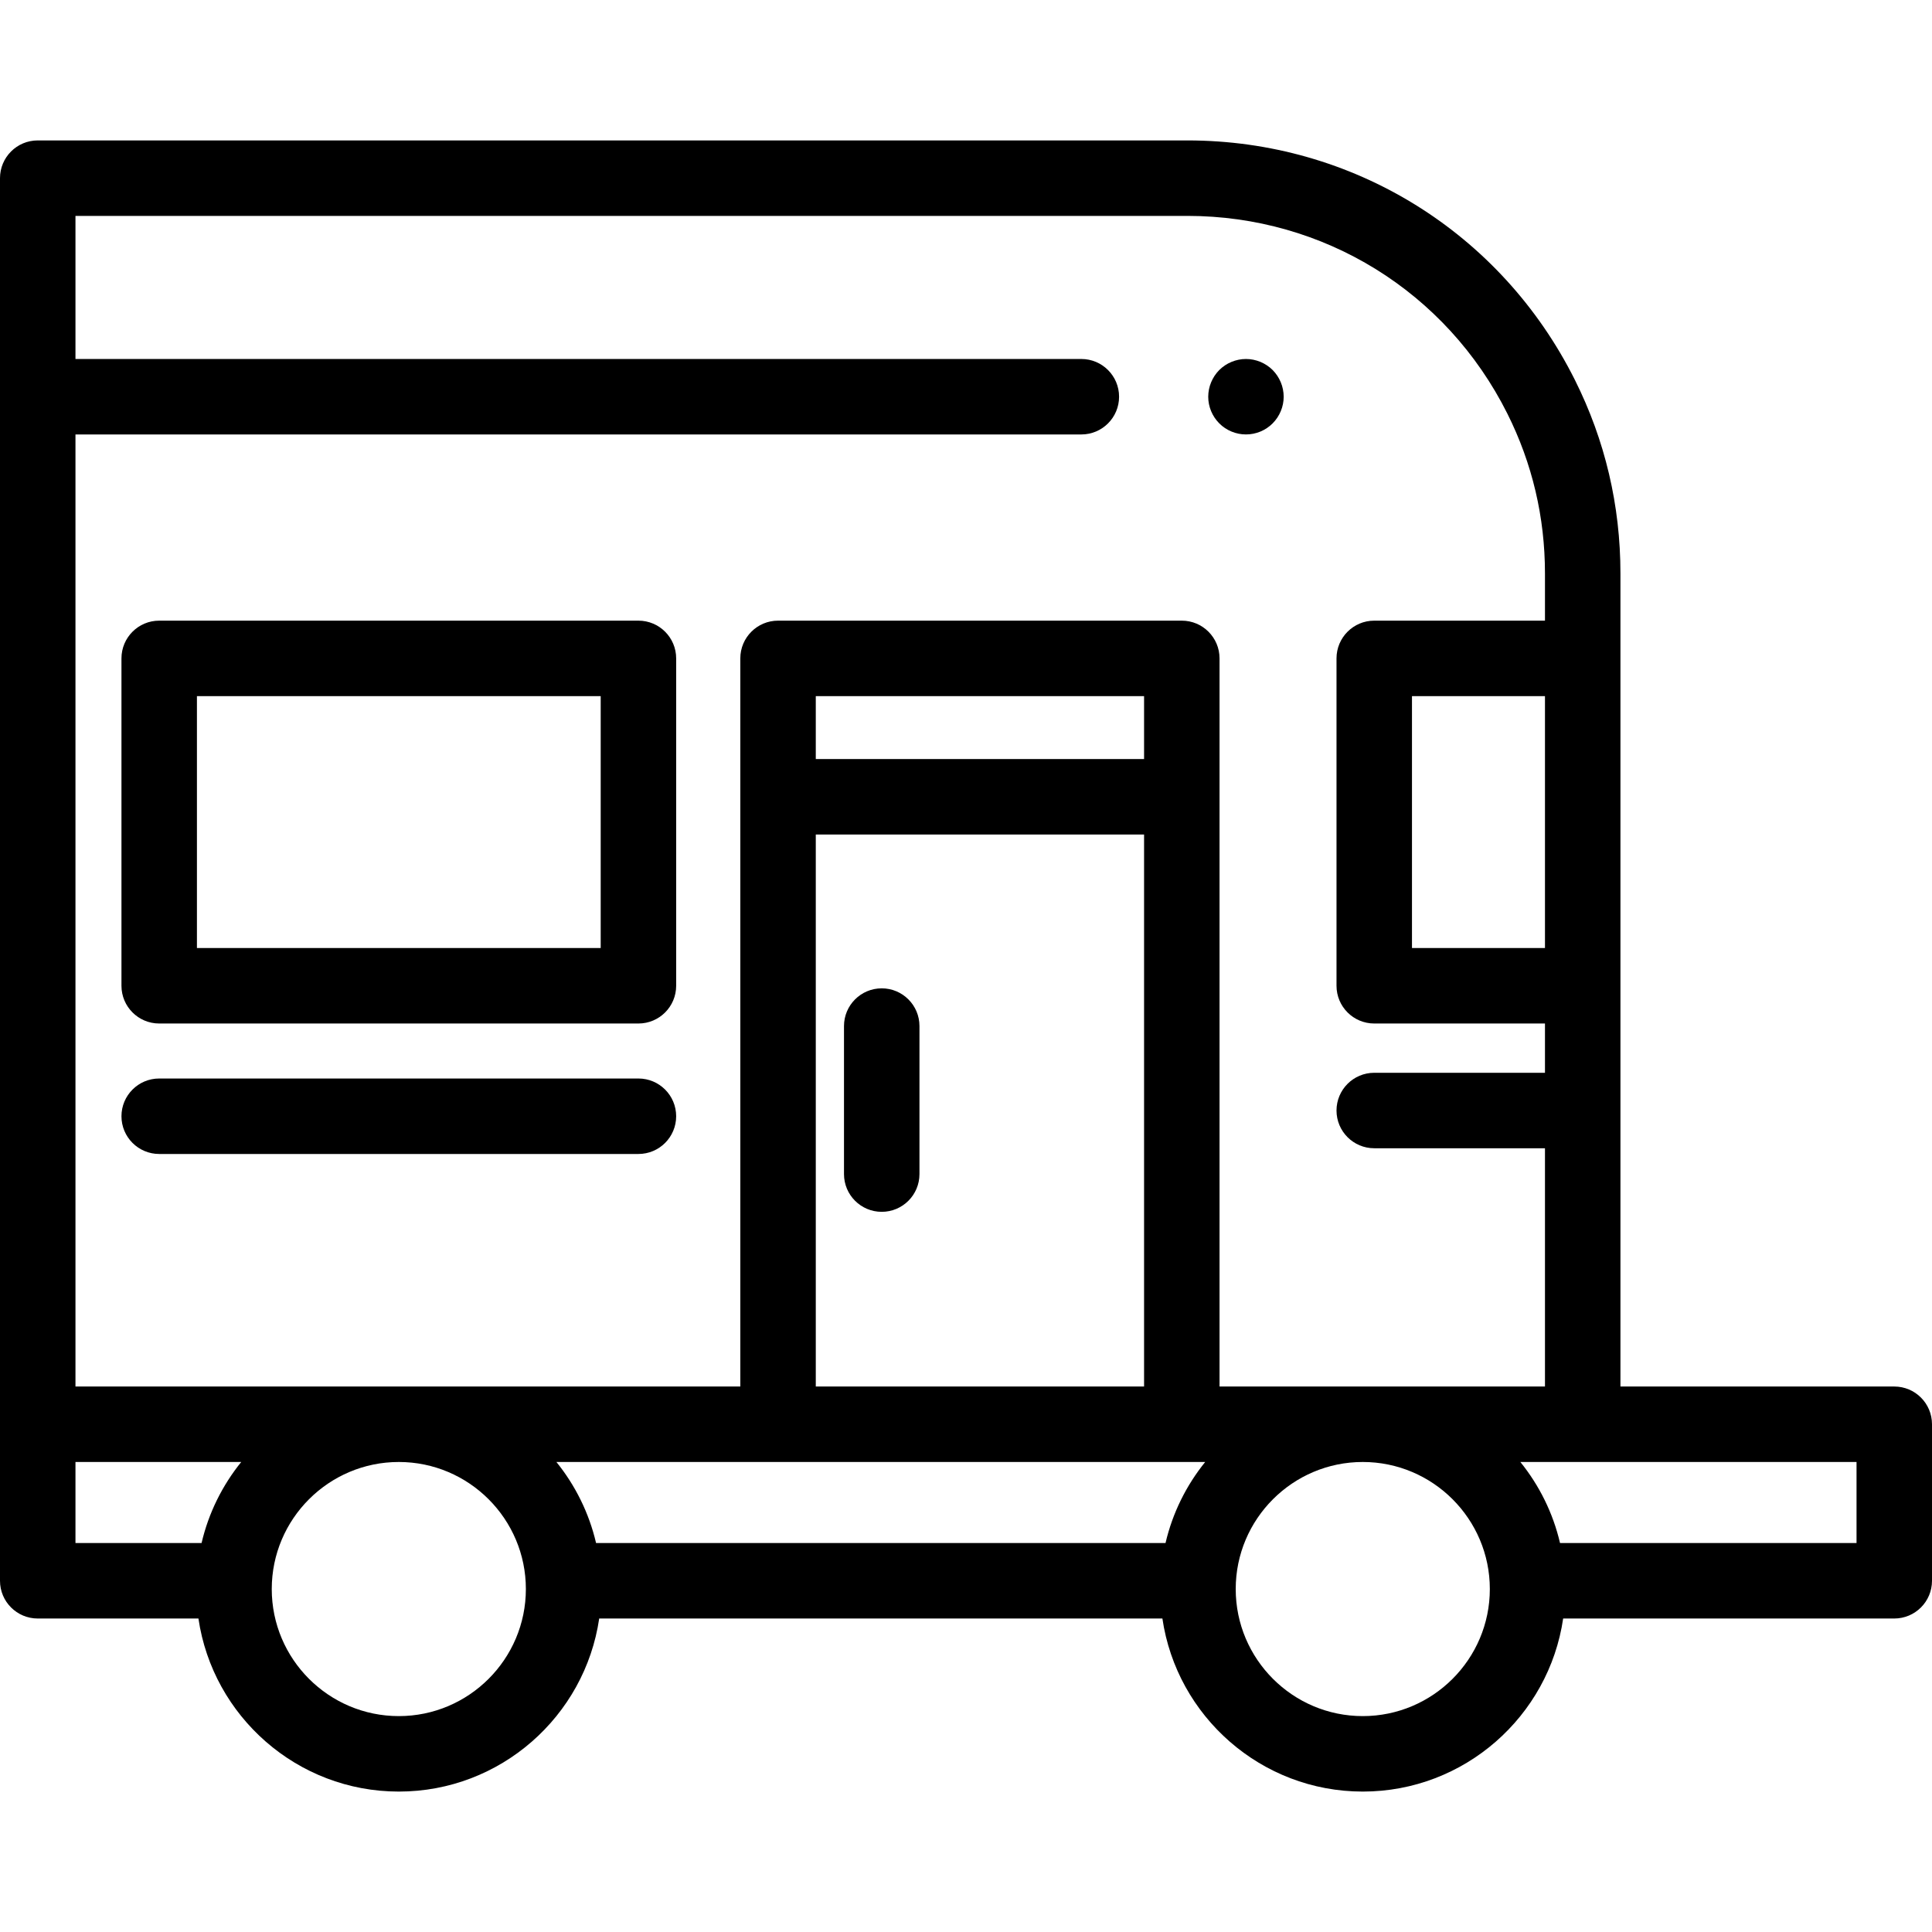 <?xml version="1.0" encoding="iso-8859-1"?>
<!-- Generator: Adobe Illustrator 19.0.0, SVG Export Plug-In . SVG Version: 6.00 Build 0)  -->
<svg version="1.1" id="Capa_1" xmlns="http://www.w3.org/2000/svg" xmlns:xlink="http://www.w3.org/1999/xlink" x="0px" y="0px"
	 viewBox="0 0 512 512" style="enable-background:new 0 0 512 512;" xml:space="preserve">
<g>
	<g>
		<path d="M339.99,103.18c-0.12-0.64-0.32-1.27-0.57-1.87c-0.25-0.6-0.561-1.18-0.92-1.73c-0.36-0.54-0.78-1.06-1.24-1.52
			c-0.46-0.46-0.97-0.88-1.52-1.24c-0.54-0.36-1.12-0.67-1.721-0.92c-0.609-0.25-1.239-0.44-1.88-0.57
			c-1.28-0.26-2.609-0.26-3.899,0c-0.64,0.13-1.27,0.32-1.87,0.57c-0.61,0.25-1.19,0.56-1.73,0.92c-0.55,0.37-1.06,0.779-1.52,1.24
			c-0.46,0.46-0.88,0.98-1.24,1.52c-0.36,0.55-0.67,1.13-0.92,1.73s-0.45,1.23-0.57,1.87c-0.13,0.65-0.2,1.3-0.2,1.96
			c0,2.63,1.071,5.2,2.931,7.06c0.461,0.47,0.97,0.88,1.52,1.25c0.54,0.361,1.12,0.67,1.73,0.92c0.599,0.25,1.229,0.44,1.87,0.57
			c0.639,0.13,1.299,0.19,1.949,0.19c0.65,0,1.31-0.06,1.948-0.19c0.641-0.129,1.271-0.32,1.88-0.57
			c0.601-0.25,1.181-0.56,1.721-0.92c0.55-0.37,1.06-0.78,1.52-1.25c1.861-1.86,2.93-4.43,2.93-7.06
			C340.189,104.48,340.12,103.83,339.99,103.18z"/>
	</g>
</g>
<g>
	<g>
		<path d="M169.191,164.48H42.189c-5.522,0-10,4.477-10,10v86.759c0,5.523,4.478,10,10,10h127.002c5.523,0,10-4.477,10-10V174.48
			C179.191,168.957,174.713,164.48,169.191,164.48z M159.191,251.239H52.189V184.48h107.002V251.239z"/>
	</g>
</g>
<g>
	<g>
		<path d="M169.191,285.815H42.189c-5.522,0-10,4.477-10,10s4.478,10,10,10h127.002c5.523,0,10-4.478,10-10
			C179.191,290.292,174.713,285.815,169.191,285.815z"/>
	</g>
</g>
<g>
	<g>
		<path d="M233.667,261.921c-5.523,0-10,4.477-10,10v39.226c0,5.523,4.477,10,10,10c5.522,0,10-4.477,10-10v-39.226
			C243.667,266.398,239.189,261.921,233.667,261.921z"/>
	</g>
</g>
<g>
	<g>
		<path d="M502,367.442h-72.567V151.968c0-18.028-4.066-35.291-12.085-51.31c-19.593-39.134-58.933-63.444-102.669-63.444H10
			c-5.523,0-10,4.477-10,10v371.708c0,5.523,4.477,10,10,10h42.588c3.792,25.907,26.159,45.864,53.102,45.864
			s49.31-19.957,53.102-45.864h149.255c3.792,25.907,26.159,45.864,53.102,45.864s49.31-19.957,53.102-45.864H502
			c5.522,0,10-4.477,10-10v-41.48C512,371.919,507.522,367.442,502,367.442z M53.417,408.922H20v-21.48h43.929
			C58.934,393.625,55.28,400.933,53.417,408.922z M105.69,454.786c-18.566,0-33.672-15.105-33.672-33.672
			c0-18.567,15.105-33.672,33.672-33.672s33.672,15.105,33.672,33.672C139.362,439.681,124.257,454.786,105.69,454.786z
			 M308.875,408.922h-150.91c-1.863-7.99-5.517-15.298-10.512-21.48h171.935C314.393,393.625,310.738,400.933,308.875,408.922z
			 M303.19,221.157v146.285h-86.999V221.157H303.19z M216.191,201.157V184.48h86.999v16.677H216.191z M361.149,454.786
			c-18.566,0-33.672-15.105-33.672-33.672c0-18.567,15.105-33.672,33.672-33.672c18.566,0,33.672,15.105,33.672,33.672
			C394.821,439.681,379.716,454.786,361.149,454.786z M323.19,367.442V174.48c0-5.523-4.478-10-10-10H206.191
			c-5.523,0-10,4.477-10,10v192.962H20V115.135h266.567c5.522,0,10-4.477,10-10s-4.478-10-10-10H20V57.214h294.679
			c36.116,0,68.603,20.078,84.784,52.397c6.615,13.214,9.97,27.465,9.97,42.357v12.512h-45.244c-5.523,0-10,4.477-10,10v86.759
			c0,5.523,4.477,10,10,10h45.244v13.06h-45.244c-5.523,0-10,4.477-10,10s4.477,10,10,10h45.244v63.143H323.19z M409.433,184.48
			v66.759h-35.244V184.48H409.433z M492,408.922h-78.576c-1.863-7.99-5.517-15.298-10.512-21.48H492V408.922z"/>
	</g>
</g>
<g>
</g>
<g>
</g>
<g>
</g>
<g>
</g>
<g>
</g>
<g>
</g>
<g>
</g>
<g>
</g>
<g>
</g>
<g>
</g>
<g>
</g>
<g>
</g>
<g>
</g>
<g>
</g>
<g>
</g>
</svg>
